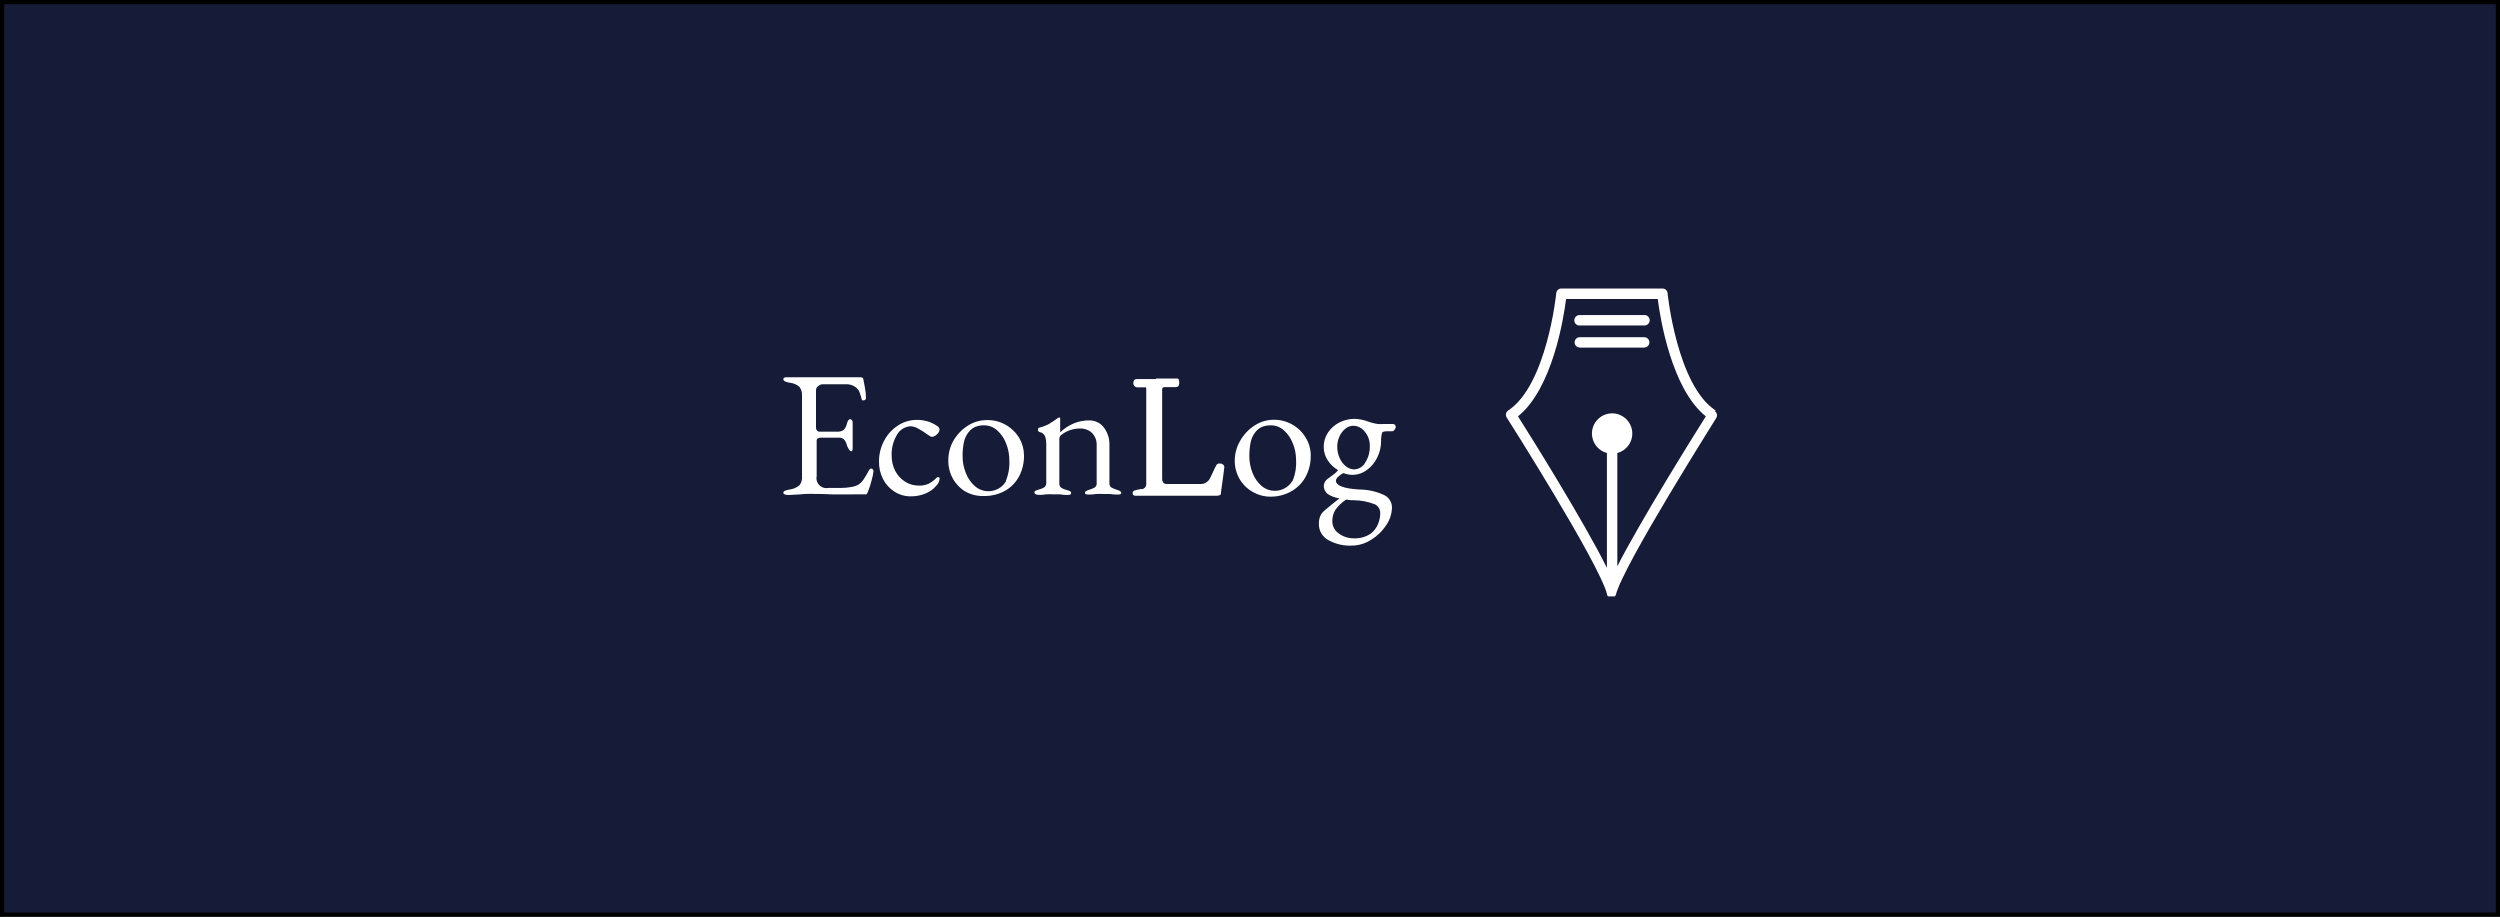 <?xml version="1.0" encoding="utf-8"?>
<!-- Generator: Adobe Illustrator 16.0.3, SVG Export Plug-In . SVG Version: 6.00 Build 0)  -->
<!DOCTYPE svg PUBLIC "-//W3C//DTD SVG 1.1//EN" "http://www.w3.org/Graphics/SVG/1.1/DTD/svg11.dtd">
<svg version="1.1" id="Слой_1" xmlns="http://www.w3.org/2000/svg" xmlns:xlink="http://www.w3.org/1999/xlink" x="0px" y="0px"
	 width="300px" height="110px" viewBox="0 0 300 110" enable-background="new 0 0 300 110" xml:space="preserve">
<rect x="0" y="0" width="300" height="110" fill="#808080" stroke="none"/>
<rect fill="#161B37" stroke="#000000" stroke-miterlimit="10" width="300" height="110"/>
<title>econlog2</title>
<path fill="#FFFFFF" d="M94,59.141c0.001-0.107,0.069-0.203,0.17-0.24c0.172-0.074,0.354-0.125,0.54-0.15
	c0.442-0.05,0.862-0.223,1.21-0.5c0.252-0.308,0.368-0.705,0.32-1.1V47.5c0.034-0.386-0.076-0.771-0.31-1.08
	c-0.326-0.281-0.731-0.452-1.16-0.49C94.257,45.843,94,45.703,94,45.51s0.207-0.273,0.62-0.24h8.58c0.24,0,0.37,0.063,0.39,0.19
	c0.02,0.127,0.083,0.46,0.19,1c0.083,0.415,0.129,0.837,0.14,1.26c0,0.214-0.1,0.32-0.3,0.32c-0.048,0.019-0.102,0.019-0.15,0
	c-0.039-0.05-0.066-0.108-0.08-0.17c-0.034-0.193-0.091-0.381-0.17-0.56c-0.05-0.228-0.153-0.44-0.3-0.62
	c-0.367-0.396-0.891-0.608-1.43-0.58h-2.8c-0.181,0.017-0.353,0.09-0.49,0.21c-0.168,0.104-0.273,0.284-0.28,0.48v4.53
	c-0.002,0.121,0.041,0.238,0.12,0.33c0.064,0.085,0.164,0.137,0.27,0.14h2.12c0.289,0.028,0.579-0.046,0.82-0.21
	c0.202-0.234,0.339-0.517,0.4-0.82c0.087-0.313,0.217-0.47,0.39-0.47c0.071,0.008,0.136,0.044,0.18,0.1
	c0.066,0.066,0.102,0.157,0.1,0.25v3.15c0,0.24-0.063,0.36-0.19,0.36c-0.126,0-0.29-0.227-0.49-0.68
	c-0.05-0.273-0.17-0.528-0.35-0.74c-0.169-0.16-0.398-0.24-0.63-0.22h-2c-0.197-0.016-0.394,0.022-0.57,0.11
	C98.013,52.737,97.981,52.87,98,53v4.12c-0.141,0.647,0.269,1.286,0.917,1.429c0.166,0.035,0.337,0.036,0.503,0.001H101
	c0.403-0.003,0.805-0.043,1.2-0.12c0.288-0.041,0.566-0.136,0.82-0.279c0.231-0.16,0.431-0.359,0.59-0.59
	c0.232-0.34,0.442-0.694,0.63-1.061c0.1-0.189,0.2-0.28,0.3-0.28c0.156,0.015,0.275,0.144,0.28,0.3
	c-0.04,0.397-0.121,0.789-0.24,1.17c-0.11,0.451-0.253,0.893-0.43,1.32l-0.07,0.15c-0.023,0.059-0.057,0.113-0.1,0.16
	c-0.045,0.018-0.095,0.018-0.14,0L100,59.33c-0.987-0.047-1.963-0.07-2.93-0.07c-0.371,0.001-0.742,0.024-1.11,0.07l-1.35,0.07
	C94.203,59.387,94,59.3,94,59.141z"/>
<path fill="#FFFFFF" d="M107.34,59c-0.582-0.369-1.055-0.887-1.37-1.5c-0.338-0.662-0.506-1.396-0.49-2.14
	c-0.001-0.861,0.208-1.708,0.61-2.47c0.386-0.738,0.954-1.364,1.65-1.82c0.675-0.449,1.469-0.686,2.28-0.68
	c0.882-0.021,1.748,0.242,2.47,0.75c0.145,0.084,0.241,0.233,0.26,0.4c-0.021,0.229-0.137,0.44-0.32,0.58
	c-0.155,0.172-0.37,0.279-0.6,0.3c-0.076-0.001-0.149-0.026-0.21-0.07l-0.3-0.19c-0.348-0.265-0.715-0.502-1.1-0.71
	c-0.279-0.171-0.594-0.274-0.92-0.3c-0.685,0.029-1.308,0.406-1.65,1c-0.463,0.767-0.69,1.655-0.65,2.55
	c-0.006,0.629,0.142,1.251,0.43,1.81c0.27,0.528,0.678,0.975,1.18,1.29c0.493,0.313,1.066,0.478,1.65,0.47
	c0.376,0.018,0.752-0.047,1.1-0.189c0.375-0.178,0.713-0.422,1-0.721c0.053-0.062,0.128-0.102,0.21-0.109
	c0.066-0.002,0.129,0.028,0.17,0.08c0.021,0.068,0.021,0.142,0,0.21c-0.039,0.25-0.15,0.483-0.32,0.67
	c-0.351,0.441-0.809,0.786-1.33,1c-0.563,0.237-1.169,0.356-1.78,0.351C108.613,59.57,107.928,59.375,107.34,59z"/>
<path fill="#FFFFFF" d="M115.87,59c-0.631-0.37-1.152-0.902-1.51-1.54c-0.38-0.674-0.573-1.437-0.56-2.21
	c-0.008-0.795,0.185-1.579,0.56-2.28c0.413-0.749,1.003-1.384,1.72-1.85c0.712-0.477,1.553-0.724,2.41-0.71
	c0.783-0.008,1.553,0.196,2.23,0.59c0.661,0.38,1.211,0.924,1.6,1.58c0.365,0.625,0.558,1.336,0.56,2.06
	c0.016,0.833-0.166,1.66-0.53,2.41c-0.37,0.741-0.941,1.362-1.65,1.79c-0.8,0.467-1.714,0.702-2.64,0.68
	C117.297,59.546,116.541,59.366,115.87,59z M120.69,57.74c0.332-0.801,0.479-1.665,0.43-2.53c0-0.686-0.133-1.365-0.39-2
	c-0.226-0.602-0.592-1.14-1.07-1.57c-0.43-0.39-0.99-0.604-1.57-0.6c-0.366-0.01-0.729,0.055-1.07,0.19
	c-0.327,0.149-0.609,0.38-0.82,0.67c-0.271,0.356-0.457,0.771-0.54,1.21c-0.106,0.543-0.157,1.096-0.15,1.65
	c0.001,0.686,0.134,1.365,0.39,2c0.231,0.612,0.609,1.158,1.1,1.59c1.035,0.89,2.594,0.771,3.483-0.264
	c0.088-0.102,0.167-0.211,0.237-0.326L120.69,57.74z"/>
<path fill="#FFFFFF" d="M124.13,59.1c-0.01-0.086,0.034-0.169,0.11-0.209c0.126-0.057,0.257-0.104,0.39-0.141
	c0.241-0.049,0.471-0.141,0.68-0.27c0.167-0.127,0.258-0.331,0.24-0.541v-4.6c0.01-0.339-0.041-0.678-0.15-1
	c-0.12-0.258-0.359-0.441-0.64-0.49c-0.129-0.029-0.218-0.148-0.21-0.28c0-0.16,0.07-0.24,0.19-0.26
	c0.393-0.095,0.773-0.239,1.13-0.43c0.346-0.203,0.68-0.427,1-0.67c0.067-0.059,0.151-0.098,0.24-0.11c0.07,0,0.11,0,0.11,0.15v0.45
	c0.011,0.14,0.011,0.28,0,0.42v0.76c0.479-0.457,1.039-0.823,1.65-1.08c0.586-0.241,1.216-0.36,1.85-0.35
	c0.67-0.011,1.307,0.292,1.72,0.82c0.469,0.605,0.713,1.354,0.69,2.12V58c-0.013,0.189,0.07,0.373,0.22,0.49
	c0.221,0.123,0.456,0.221,0.7,0.29c0.132,0.038,0.26,0.093,0.38,0.159c0.076,0.047,0.122,0.131,0.12,0.221
	c0,0.13-0.14,0.189-0.43,0.189c-0.308,0.004-0.616-0.02-0.92-0.069h-0.82c-0.273-0.02-0.547-0.02-0.82,0
	c-0.311,0.05-0.625,0.073-0.94,0.069c-0.29,0-0.43-0.069-0.43-0.189c-0.002-0.09,0.043-0.174,0.12-0.221
	c0.117-0.066,0.241-0.12,0.37-0.159c0.244-0.069,0.479-0.167,0.7-0.29c0.164-0.125,0.248-0.326,0.22-0.53v-4.52
	c0.027-0.538-0.164-1.064-0.53-1.46c-0.375-0.362-0.878-0.563-1.4-0.56c-0.865-0.017-1.708,0.274-2.38,0.82
	c-0.12,0.134-0.182,0.31-0.17,0.49V58c-0.019,0.209,0.072,0.413,0.24,0.54c0.209,0.13,0.439,0.221,0.68,0.271
	c0.133,0.027,0.261,0.074,0.38,0.14c0.077,0.042,0.123,0.122,0.12,0.21c0,0.16-0.14,0.24-0.43,0.24
	c-0.308-0.001-0.616-0.027-0.92-0.08h-0.82c-0.273-0.019-0.547-0.019-0.82,0c-0.304,0.05-0.612,0.073-0.92,0.07
	C124.297,59.356,124.13,59.26,124.13,59.1z"/>
<path fill="#FFFFFF" d="M150.28,59c-0.642-0.365-1.174-0.898-1.54-1.54c-0.384-0.673-0.58-1.436-0.57-2.21
	c0.006-0.815,0.223-1.614,0.63-2.32c0.413-0.749,1.003-1.385,1.72-1.85c0.695-0.465,1.514-0.712,2.351-0.71
	c0.782-0.008,1.554,0.196,2.229,0.59c0.661,0.38,1.213,0.924,1.601,1.58c0.389,0.646,0.593,1.386,0.59,2.14
	c0.009,0.835-0.179,1.662-0.55,2.41c-0.369,0.741-0.941,1.361-1.65,1.79c-0.787,0.476-1.689,0.725-2.609,0.72
	C151.706,59.604,150.945,59.396,150.28,59z M155.1,57.74c0.332-0.801,0.479-1.665,0.43-2.53c0-0.686-0.132-1.365-0.389-2
	c-0.227-0.602-0.594-1.14-1.07-1.57c-0.43-0.39-0.99-0.604-1.57-0.6c-0.365-0.01-0.73,0.055-1.07,0.19
	c-0.326,0.149-0.609,0.38-0.82,0.67c-0.271,0.356-0.456,0.771-0.54,1.21c-0.106,0.543-0.156,1.096-0.15,1.65
	c0.001,0.686,0.133,1.365,0.39,2c0.227,0.59,0.59,1.117,1.06,1.54c1.034,0.89,2.595,0.771,3.483-0.264
	c0.088-0.103,0.166-0.211,0.236-0.326L155.1,57.74z"/>
<path fill="#FFFFFF" d="M167.41,51c0.059,0.065,0.088,0.152,0.08,0.24c-0.016,0.155-0.091,0.299-0.211,0.4
	c-0.041,0.055-0.102,0.094-0.17,0.11H166.5c-0.387,0-0.6,0.057-0.641,0.17c-0.096,0.324-0.139,0.662-0.129,1
	c0.004,0.694-0.158,1.38-0.471,2c-0.289,0.597-0.723,1.112-1.26,1.5c-0.478,0.355-1.055,0.551-1.65,0.561
	c-0.39,0.006-0.777-0.065-1.14-0.211c-0.235,0.115-0.452,0.268-0.64,0.45c-0.141,0.112-0.233,0.272-0.26,0.45
	c0,0.6,0.93,0.957,2.789,1.07c1.016,0,2.018,0.218,2.94,0.64c0.608,0.261,1.001,0.858,1,1.521c-0.019,0.768-0.267,1.513-0.71,2.14
	c-0.467,0.713-1.09,1.312-1.82,1.75c-0.672,0.431-1.451,0.667-2.25,0.68c-1.008,0.056-2.012-0.181-2.89-0.68
	c-0.704-0.392-1.13-1.145-1.101-1.95c-0.01-0.318,0.049-0.636,0.17-0.93c0.125-0.266,0.311-0.498,0.541-0.68l0.819-0.681l0.94-0.75
	c-0.516-0.063-1.01-0.249-1.44-0.54c-0.298-0.244-0.46-0.615-0.44-1c0.031-0.334,0.211-0.635,0.49-0.82l0.82-0.609
	c0.153-0.12,0.288-0.262,0.4-0.42c-0.508-0.289-0.937-0.698-1.25-1.19c-0.306-0.466-0.469-1.012-0.471-1.57
	c-0.01-0.618,0.168-1.225,0.51-1.74c0.342-0.514,0.811-0.931,1.361-1.21c0.572-0.293,1.206-0.444,1.85-0.44
	c0.525,0.019,1.045,0.12,1.539,0.3c0.147,0.059,0.298,0.109,0.451,0.15c0.256,0.072,0.516,0.129,0.779,0.17
	c0.223,0.016,0.447,0.016,0.67,0h1.18C167.279,50.88,167.361,50.925,167.41,51z M164.939,60.5c-0.788-0.303-1.625-0.462-2.469-0.47
	c-0.31,0.011-0.618-0.017-0.921-0.08c-0.506,0.313-0.944,0.725-1.29,1.21c-0.259,0.42-0.391,0.906-0.38,1.4
	c0.001,0.578,0.285,1.119,0.761,1.449c0.539,0.4,1.197,0.608,1.869,0.59c0.712,0.027,1.414-0.176,2-0.58
	c0.357-0.279,0.639-0.645,0.82-1.06c0.199-0.437,0.303-0.91,0.3-1.39c0.007-0.472-0.274-0.9-0.71-1.08L164.939,60.5z M163.84,55.5
	c0.371-0.6,0.559-1.295,0.54-2c0.013-0.812-0.358-1.583-1-2.08c-0.288-0.216-0.64-0.332-1-0.33c-0.341,0.007-0.669,0.13-0.93,0.35
	c-0.307,0.246-0.55,0.561-0.71,0.92c-0.179,0.382-0.271,0.798-0.27,1.22c-0.003,0.471,0.092,0.938,0.279,1.37
	c0.164,0.39,0.422,0.733,0.75,1c0.281,0.233,0.634,0.368,1,0.38c0.564-0.021,1.076-0.341,1.34-0.84V55.5z"/>
<g id="Home">
	<g id="Econlib-Home---Desktop-Wide">
		<g id="Subnav">
			<g id="EconLog">
				<g id="EconLo">
					<path id="Fill-1" fill="#FFFFFF" d="M194.08,68.141V54.36c1.291-0.345,2.059-1.671,1.713-2.963
						c-0.346-1.291-1.672-2.058-2.963-1.713s-2.059,1.672-1.713,2.963c0.224,0.836,0.877,1.49,1.713,1.713v13.781
						c-2.77-5.58-9.141-15.771-10.67-18.181c4.119-3.3,5.49-11.79,5.77-14.08h11c0.291,2.29,1.65,10.8,5.771,14.08
						c-1.521,2.42-7.89,12.601-10.72,18.181 M205.88,49.26c-4.63-3-5.771-14-5.771-14.08c-0.03-0.319-0.299-0.562-0.619-0.56h-12.12
						c-0.32-0.001-0.589,0.241-0.62,0.56c0,0.12-1.16,11.06-5.77,14.08c-0.268,0.182-0.351,0.539-0.19,0.82l0,0
						c0.12,0.17,11.17,17.6,12.06,21.25c-0.002,0.023-0.002,0.047,0,0.07l0,0l0.061,0.1l0,0l0.061,0.07l0,0h0.059h0.681h0.06l0,0
						l0.061-0.07l0,0l0.061-0.1l0,0c0.92-3.65,12-21.101,12.06-21.25c0.162-0.278,0.084-0.635-0.181-0.82l0,0"/>
					<path id="Fill-3" fill="#FFFFFF" d="M197.311,37.81h-7.73c-0.348-0.019-0.645,0.249-0.662,0.596
						c-0.018,0.318,0.207,0.6,0.521,0.654h7.86c0.348,0.018,0.644-0.249,0.663-0.596c0.016-0.319-0.208-0.6-0.523-0.654h-0.14"/>
					<path id="Fill-5" fill="#FFFFFF" d="M197.311,40.46h-7.73c-0.346,0-0.625,0.28-0.625,0.625s0.279,0.625,0.625,0.625l0,0h7.72
						c0.345,0,0.625-0.28,0.625-0.625s-0.28-0.625-0.625-0.625"/>
				</g>
			</g>
		</g>
	</g>
</g>
<path fill="#FFFFFF" d="M138.7,45.42h2.47c0.15,0,0.24,0,0.28,0.13c0.046,0.135,0.067,0.278,0.06,0.42c0,0.327-0.15,0.49-0.45,0.49
	h-1.41c-0.044,0.015-0.085,0.039-0.12,0.07c-0.03,0.032-0.054,0.069-0.07,0.11c-0.007,0.05-0.007,0.1,0,0.15
	c-0.004,0.066-0.004,0.133,0,0.2v10.43c0,0.439,0.18,0.66,0.54,0.66h4c0.45,0.031,0.882-0.184,1.13-0.561
	c0.067-0.106,0.217-0.413,0.45-0.92c0.117-0.282,0.254-0.557,0.41-0.819c0.069-0.104,0.186-0.164,0.31-0.16h0.22
	c0.095,0.028,0.184,0.076,0.26,0.14c0.091,0.068,0.144,0.177,0.14,0.29c0,0.106-0.133,1.106-0.4,3c0.007,0.073,0.007,0.147,0,0.22
	c-0.034,0.068-0.091,0.121-0.16,0.15c-0.109,0.052-0.229,0.076-0.35,0.07h-9.74c-0.23,0-0.35-0.1-0.35-0.29
	c-0.015-0.132,0.053-0.259,0.17-0.32c0.266-0.093,0.541-0.156,0.82-0.19h0.18c0.302-0.073,0.5-0.361,0.46-0.67V46.89
	c0.004-0.063,0.004-0.127,0-0.19c0.007-0.043,0.007-0.087,0-0.13c-0.015-0.036-0.039-0.067-0.07-0.09h-1
	c-0.265,0-0.48-0.215-0.48-0.48c0-0.34,0.133-0.51,0.4-0.51h2.33L138.7,45.42z"/>
</svg>
